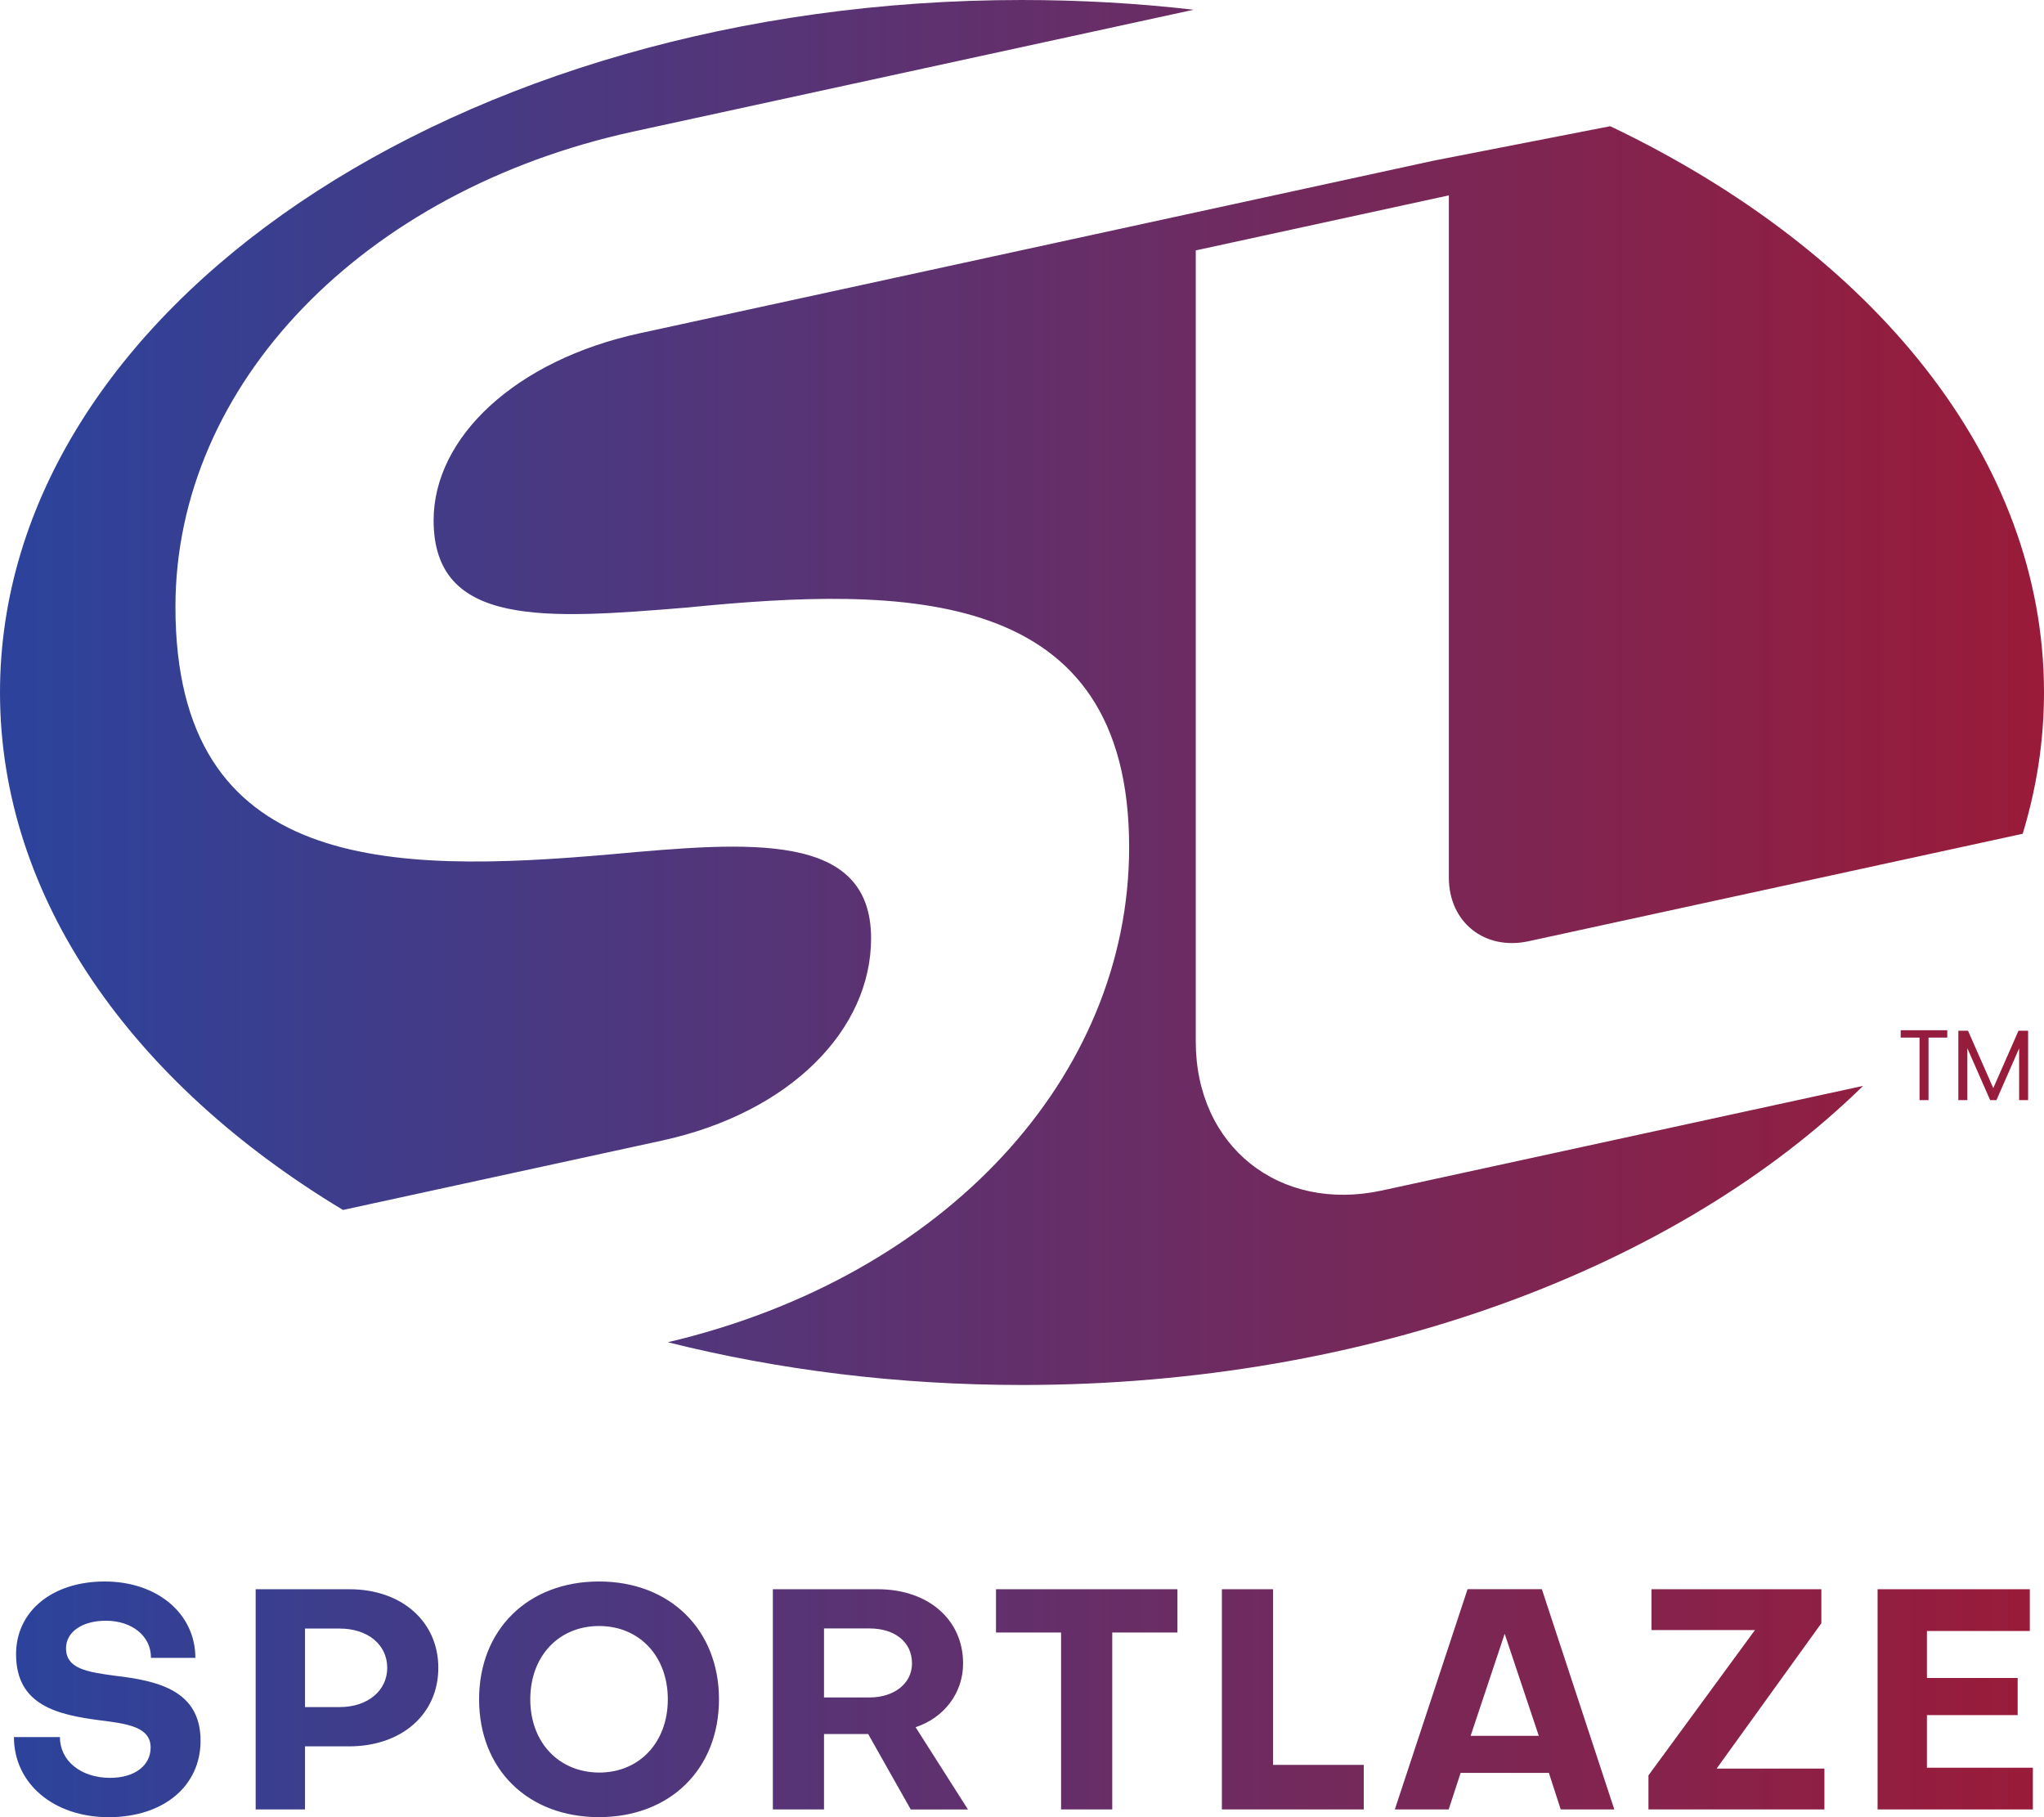 <svg width="72" height="64" viewBox="0 0 72 64" fill="none" xmlns="http://www.w3.org/2000/svg">
<path d="M66.952 36.284H68.593V36.544H67.932V38.745H67.616V36.544H66.952V36.284ZM68.983 36.301H69.323L70.213 38.323L71.102 36.301H71.44V38.745H71.124V36.923L70.325 38.745H70.103L69.3 36.918V38.745H68.983V36.301ZM21.534 30.087C13.722 30.774 6.18 30.719 6.18 21.373C6.18 13.546 12.776 6.709 22.312 4.633L42.046 0.343C40.078 0.116 38.058 0 35.997 0C16.116 0 0 10.919 0 24.387C0 31.636 4.669 38.15 12.081 42.614L23.309 40.173C27.855 39.184 30.684 36.258 30.684 33.049C30.686 29.278 26.416 29.645 21.534 30.087ZM53.842 33.15L71.249 29.365C71.739 27.758 72 26.093 72 24.387C72 16.145 65.962 8.857 56.721 4.445L50.487 5.661L22.536 11.737C18.158 12.689 15.274 15.399 15.274 18.326C15.274 22.099 19.213 21.808 24.2 21.397C31.851 20.636 39.774 20.603 39.774 29.838C39.774 37.929 33.288 44.972 23.524 47.273C27.411 48.247 31.614 48.778 35.999 48.778C48.282 48.778 59.131 44.609 65.628 38.244L48.687 41.927C45.063 42.715 42.121 40.368 42.121 36.686V8.819L51.036 6.881V30.912C51.038 32.482 52.296 33.484 53.842 33.15ZM3.827 64C1.886 64 0.491 62.812 0.491 61.178H2.11C2.11 62.016 2.851 62.615 3.88 62.615C4.759 62.615 5.306 62.169 5.306 61.548C5.306 60.817 4.481 60.71 3.536 60.59C2.024 60.393 0.566 60.067 0.566 58.258C0.566 56.745 1.843 55.699 3.687 55.699C5.541 55.699 6.882 56.832 6.882 58.389H5.317C5.328 57.626 4.651 57.081 3.73 57.081C2.883 57.081 2.326 57.484 2.326 58.05C2.326 58.781 3.088 58.888 4.053 59.019C5.532 59.194 7.065 59.52 7.065 61.307C7.065 62.9 5.767 64 3.827 64ZM10.743 61.504V63.727H9.006V55.972H12.309C14.155 55.972 15.44 57.116 15.44 58.739C15.44 60.373 14.152 61.506 12.287 61.506H10.743V61.504ZM10.743 57.355V60.122H11.967C12.953 60.122 13.64 59.544 13.64 58.739C13.64 57.923 12.953 57.357 11.967 57.357H10.743V57.355ZM16.876 59.848C16.876 57.398 18.593 55.699 21.102 55.699C23.599 55.699 25.326 57.398 25.326 59.848C25.326 62.309 23.599 63.998 21.102 63.998C18.593 64 16.876 62.311 16.876 59.848ZM18.679 59.848C18.679 61.362 19.676 62.419 21.102 62.429C22.527 62.429 23.524 61.362 23.524 59.848C23.524 58.335 22.527 57.267 21.102 57.267C19.676 57.267 18.679 58.335 18.679 59.848ZM29.026 63.727H27.224V55.972H30.923C32.693 55.972 33.925 57.04 33.925 58.586C33.925 59.632 33.249 60.502 32.252 60.831L34.097 63.729H32.082L30.581 61.071H29.026V63.727ZM29.026 57.355V59.783H30.635C31.481 59.783 32.125 59.304 32.125 58.584C32.125 57.799 31.481 57.353 30.635 57.353H29.026V57.355ZM37.379 57.497H35.084V55.972H41.475V57.497H39.179V63.727H37.377V57.497H37.379ZM43.041 63.727V55.972H44.843V62.158H48.039V63.727H43.041ZM51.03 63.727H49.133L51.695 55.97H54.312L56.864 63.727H54.977L54.559 62.44H51.45L51.03 63.727ZM51.803 61.135H54.204L53.002 57.541L51.803 61.135ZM61.819 57.41H58.173V55.972H64.157V57.171L60.468 62.289H64.265V63.727H58.067V62.528L61.819 57.41ZM67.876 62.257H71.608V63.727H66.138V55.972H71.5V57.442H67.876V59.098H71.072V60.406H67.876V62.257Z" fill="url(#paint0_linear_653_9)"/>
<defs>
<linearGradient id="paint0_linear_653_9" x1="0.002" y1="31.999" x2="72" y2="31.999" gradientUnits="userSpaceOnUse">
<stop offset="0.013" stop-color="#2D439B"/>
<stop offset="0.997" stop-color="#9A1B39"/>
</linearGradient>
</defs>
</svg>
